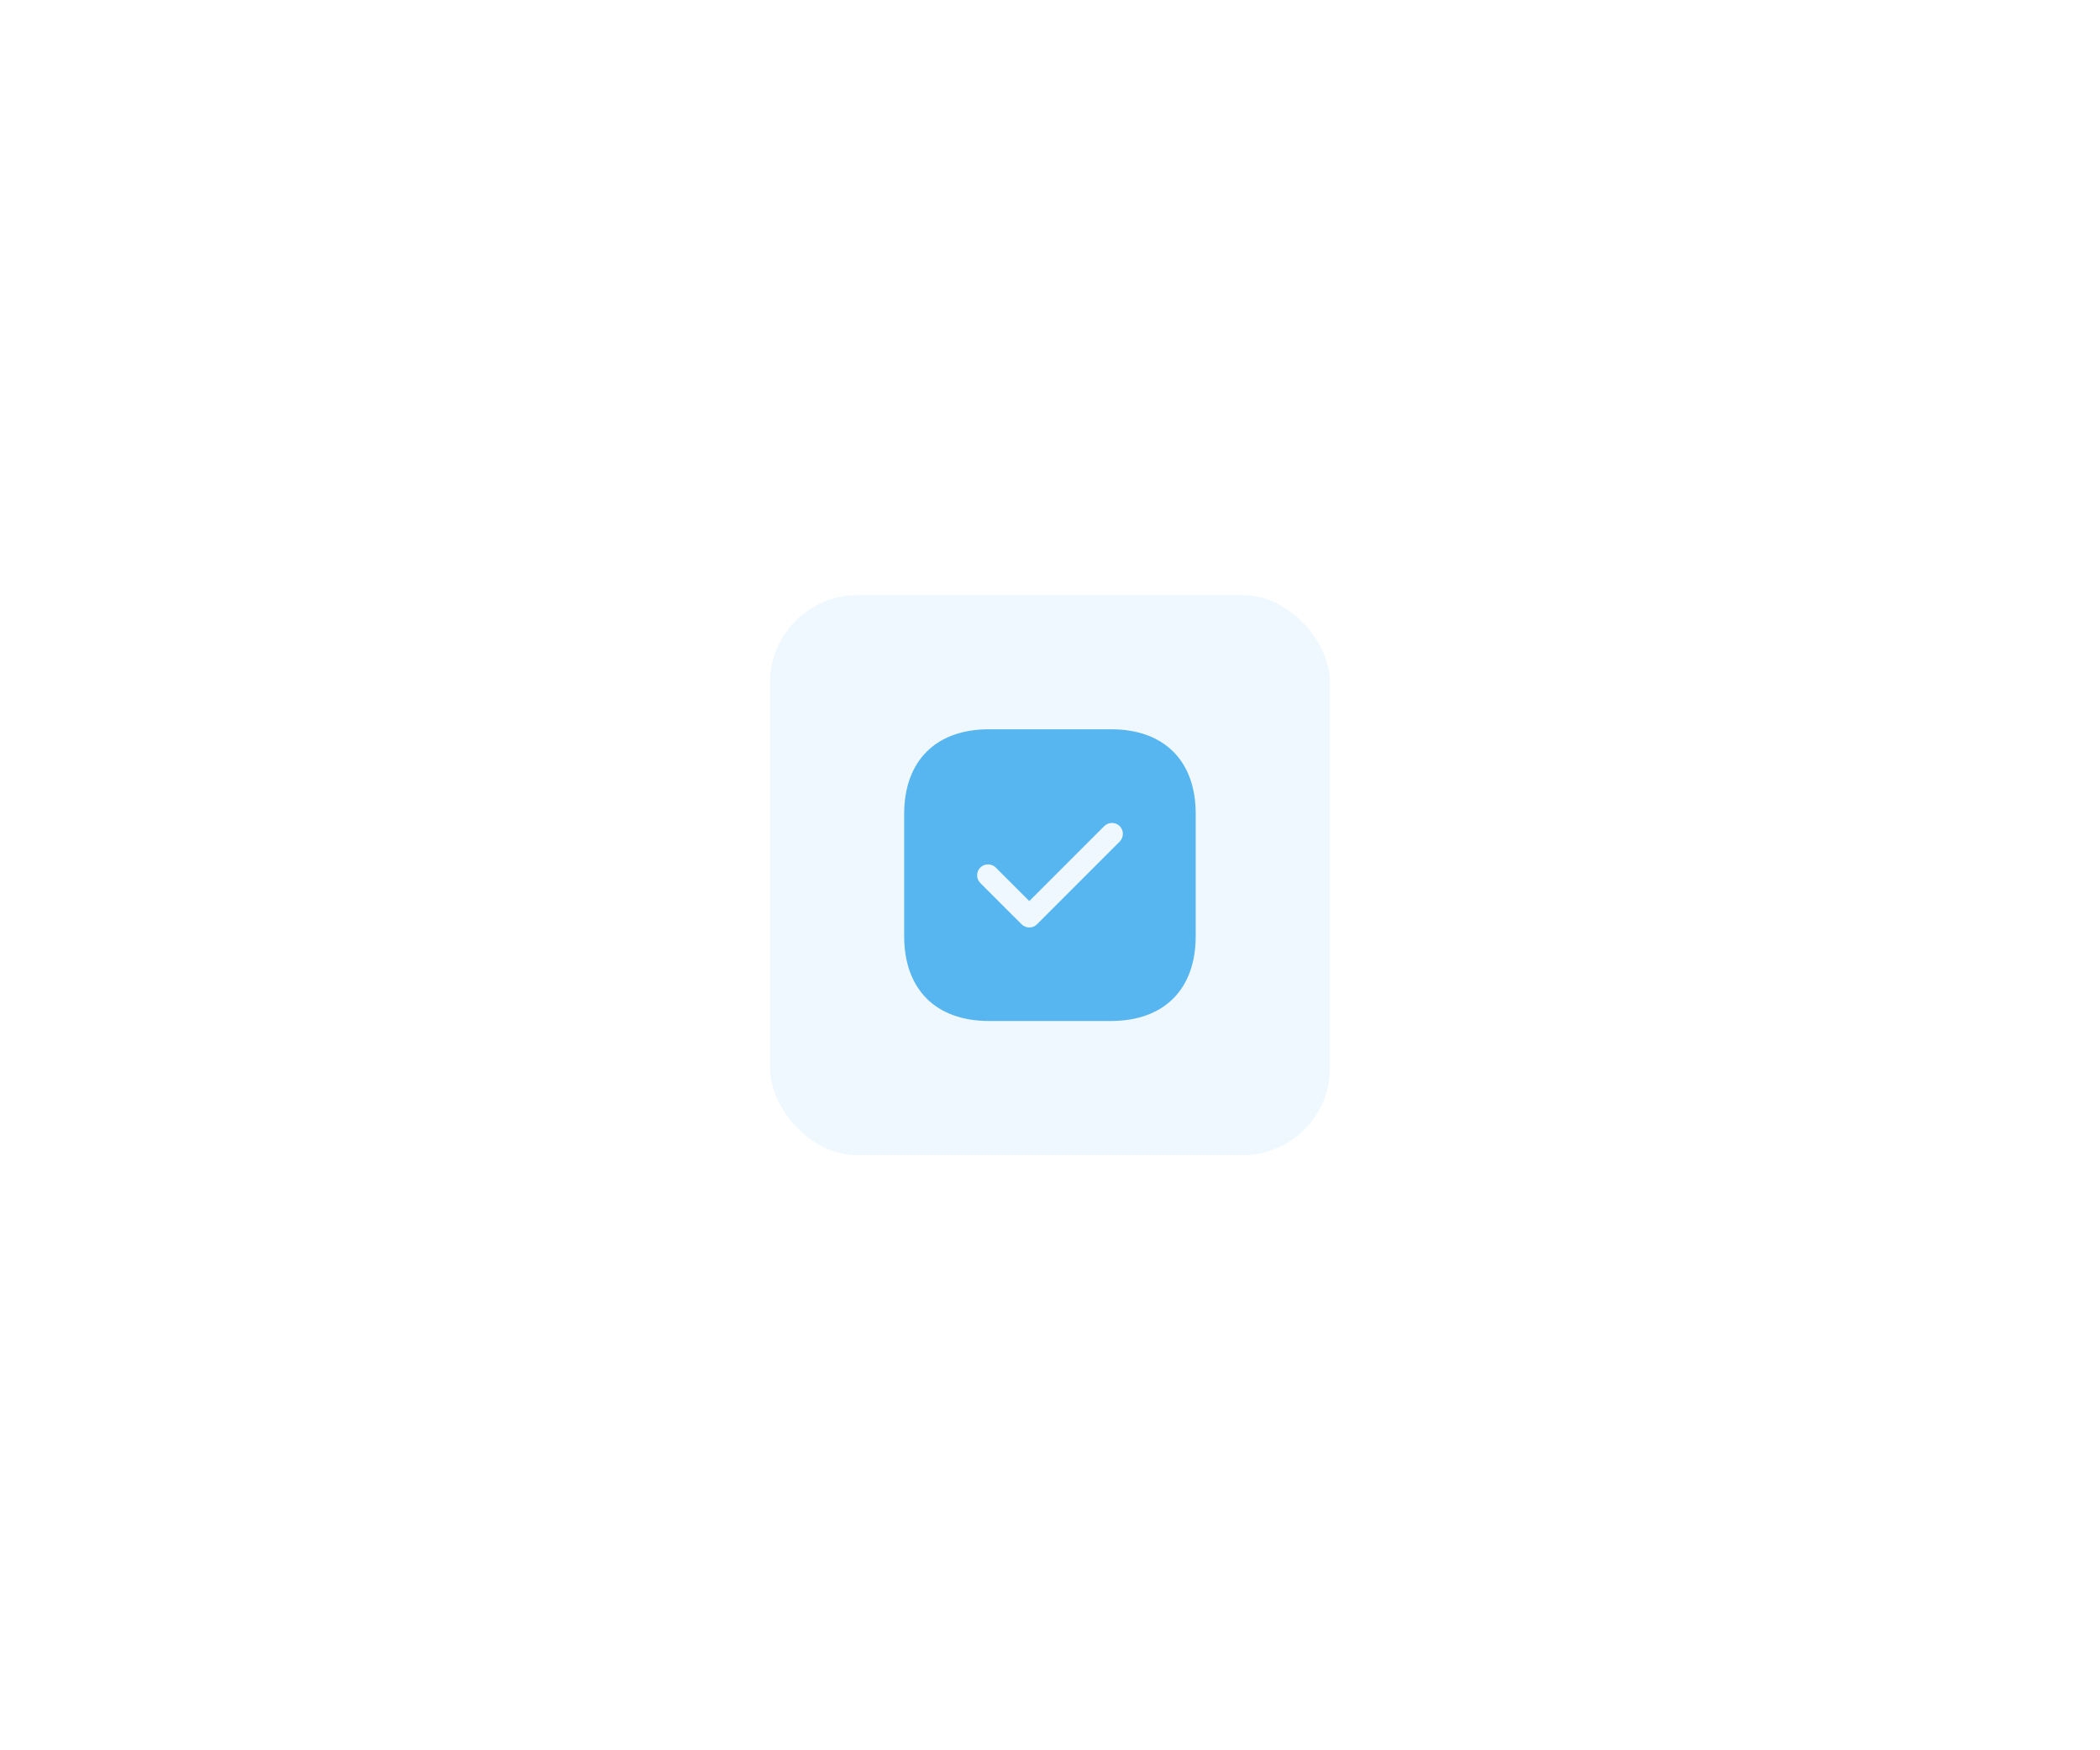 <svg width="240" height="200" viewBox="0 0 240 200" fill="none" xmlns="http://www.w3.org/2000/svg">
<g filter="url(#filter0_b_3119_232803)">
<rect x="43.297" y="26.406" width="140" height="160" rx="12" transform="rotate(-5 43.297 26.406)" fill="white" fill-opacity="0.1"/>
<rect x="44.38" y="27.315" width="138" height="158" rx="11" transform="rotate(-5 44.38 27.315)" stroke="white" stroke-opacity="0.35" stroke-width="2"/>
</g>
<rect x="88" y="68" width="64" height="64" rx="10" fill="#EEF8FE"/>
<path d="M126.984 83.332H113.017C106.951 83.332 103.334 86.949 103.334 93.015V106.965C103.334 113.049 106.951 116.665 113.017 116.665H126.967C133.034 116.665 136.651 113.049 136.651 106.982V93.015C136.667 86.949 133.051 83.332 126.984 83.332ZM127.967 96.165L118.517 105.615C118.284 105.849 117.967 105.982 117.634 105.982C117.301 105.982 116.984 105.849 116.751 105.615L112.034 100.899C111.551 100.415 111.551 99.615 112.034 99.132C112.517 98.649 113.317 98.649 113.801 99.132L117.634 102.965L126.201 94.399C126.684 93.915 127.484 93.915 127.967 94.399C128.451 94.882 128.451 95.665 127.967 96.165Z" fill="#57B6F0"/>
<defs>
<filter id="filter0_b_3119_232803" x="31.297" y="2.203" width="177.412" height="195.594" filterUnits="userSpaceOnUse" color-interpolation-filters="sRGB">
<feFlood flood-opacity="0" result="BackgroundImageFix"/>
<feGaussianBlur in="BackgroundImage" stdDeviation="6.5"/>
<feComposite in2="SourceAlpha" operator="in" result="effect1_backgroundBlur_3119_232803"/>
<feBlend mode="normal" in="SourceGraphic" in2="effect1_backgroundBlur_3119_232803" result="shape"/>
</filter>
</defs>
</svg>
